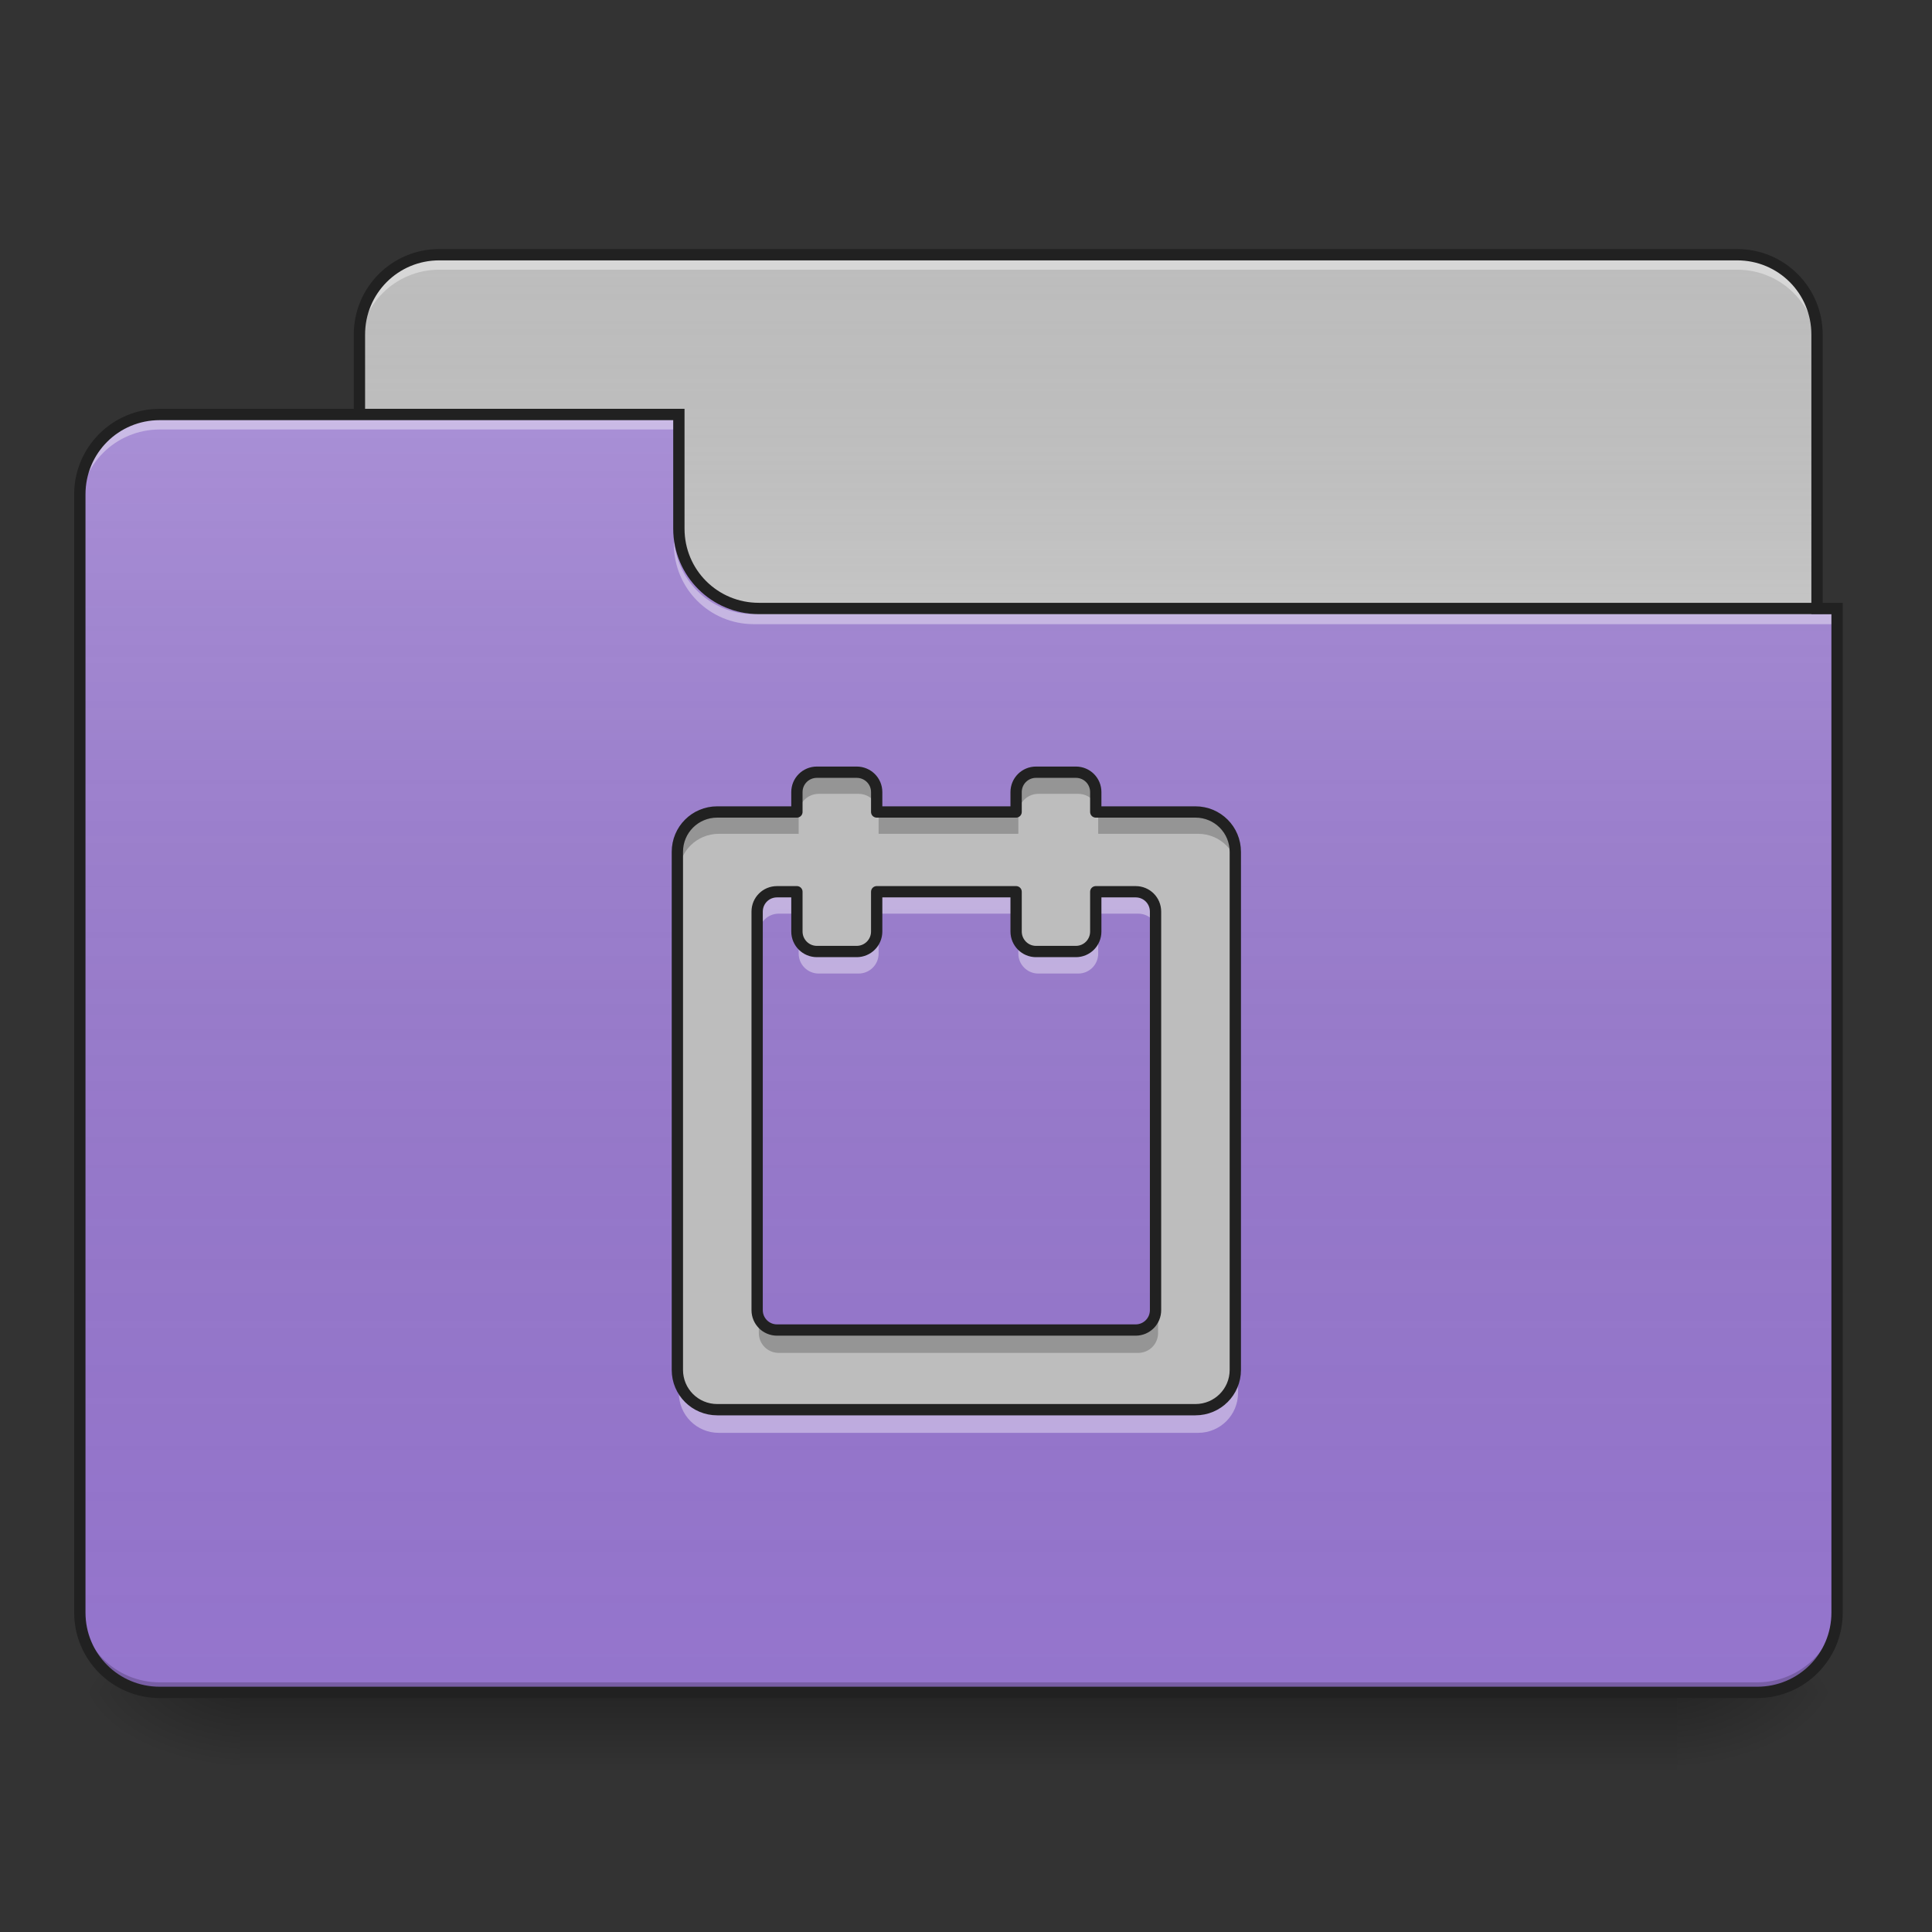 <?xml version="1.0" encoding="UTF-8"?>
<svg xmlns="http://www.w3.org/2000/svg" xmlns:xlink="http://www.w3.org/1999/xlink" width="64px" height="64px" viewBox="0 0 64 64" version="1.1">
<rect x="0" y="0" width="64" height="64" fill="#333333" stroke="none"/>
<defs>
<linearGradient id="linear0" gradientUnits="userSpaceOnUse" x1="254" y1="233.5" x2="254" y2="254.667" gradientTransform="matrix(0.125,0,0,0.125,-0,26.875)">
<stop offset="0" style="stop-color:rgb(0%,0%,0%);stop-opacity:0.275;"/>
<stop offset="1" style="stop-color:rgb(0%,0%,0%);stop-opacity:0;"/>
</linearGradient>
<radialGradient id="radial0" gradientUnits="userSpaceOnUse" cx="450.909" cy="189.579" fx="450.909" fy="189.579" r="21.167" gradientTransform="matrix(0,-0.156,-0.281,-0,108.22,127.179)">
<stop offset="0" style="stop-color:rgb(0%,0%,0%);stop-opacity:0.314;"/>
<stop offset="0.222" style="stop-color:rgb(0%,0%,0%);stop-opacity:0.275;"/>
<stop offset="1" style="stop-color:rgb(0%,0%,0%);stop-opacity:0;"/>
</radialGradient>
<radialGradient id="radial1" gradientUnits="userSpaceOnUse" cx="450.909" cy="189.579" fx="450.909" fy="189.579" r="21.167" gradientTransform="matrix(-0,0.156,0.281,0,-44.72,-15.054)">
<stop offset="0" style="stop-color:rgb(0%,0%,0%);stop-opacity:0.314;"/>
<stop offset="0.222" style="stop-color:rgb(0%,0%,0%);stop-opacity:0.275;"/>
<stop offset="1" style="stop-color:rgb(0%,0%,0%);stop-opacity:0;"/>
</radialGradient>
<radialGradient id="radial2" gradientUnits="userSpaceOnUse" cx="450.909" cy="189.579" fx="450.909" fy="189.579" r="21.167" gradientTransform="matrix(-0,-0.156,0.281,-0,-44.72,127.179)">
<stop offset="0" style="stop-color:rgb(0%,0%,0%);stop-opacity:0.314;"/>
<stop offset="0.222" style="stop-color:rgb(0%,0%,0%);stop-opacity:0.275;"/>
<stop offset="1" style="stop-color:rgb(0%,0%,0%);stop-opacity:0;"/>
</radialGradient>
<radialGradient id="radial3" gradientUnits="userSpaceOnUse" cx="450.909" cy="189.579" fx="450.909" fy="189.579" r="21.167" gradientTransform="matrix(0,0.156,-0.281,0,108.22,-15.054)">
<stop offset="0" style="stop-color:rgb(0%,0%,0%);stop-opacity:0.314;"/>
<stop offset="0.222" style="stop-color:rgb(0%,0%,0%);stop-opacity:0.275;"/>
<stop offset="1" style="stop-color:rgb(0%,0%,0%);stop-opacity:0;"/>
</radialGradient>
<linearGradient id="linear1" gradientUnits="userSpaceOnUse" x1="254" y1="-147.5" x2="254" y2="-31.083" gradientTransform="matrix(0.125,0,0,0.125,0,26.875)">
<stop offset="0" style="stop-color:rgb(64.314%,64.314%,64.314%);stop-opacity:0;"/>
<stop offset="1" style="stop-color:rgb(100%,100%,100%);stop-opacity:0.196;"/>
</linearGradient>
<linearGradient id="linear2" gradientUnits="userSpaceOnUse" x1="254" y1="233.5" x2="254" y2="-105.167" gradientTransform="matrix(0.125,0,0,0.125,-0,26.875)">
<stop offset="0" style="stop-color:rgb(34.51%,34.51%,34.51%);stop-opacity:0;"/>
<stop offset="1" style="stop-color:rgb(98.039%,98.039%,98.039%);stop-opacity:0.196;"/>
</linearGradient>
</defs>
<g id="surface1">
<path style=" stroke:none;fill-rule:nonzero;fill:url(#linear0);" d="M 7.938 56.062 L 55.562 56.062 L 55.562 58.707 L 7.938 58.707 Z M 7.938 56.062 "/>
<path style=" stroke:none;fill-rule:nonzero;fill:url(#radial0);" d="M 55.562 56.062 L 60.855 56.062 L 60.855 53.418 L 55.562 53.418 Z M 55.562 56.062 "/>
<path style=" stroke:none;fill-rule:nonzero;fill:url(#radial1);" d="M 7.938 56.062 L 2.645 56.062 L 2.645 58.707 L 7.938 58.707 Z M 7.938 56.062 "/>
<path style=" stroke:none;fill-rule:nonzero;fill:url(#radial2);" d="M 7.938 56.062 L 2.645 56.062 L 2.645 53.418 L 7.938 53.418 Z M 7.938 56.062 "/>
<path style=" stroke:none;fill-rule:nonzero;fill:url(#radial3);" d="M 55.562 56.062 L 60.855 56.062 L 60.855 58.707 L 55.562 58.707 Z M 55.562 56.062 "/>
<path style=" stroke:none;fill-rule:nonzero;fill:rgb(74.118%,74.118%,74.118%);fill-opacity:1;" d="M 14.551 8.438 L 57.547 8.438 C 59.008 8.438 60.191 9.621 60.191 11.082 L 60.191 21.004 C 60.191 22.465 59.008 23.652 57.547 23.652 L 14.551 23.652 C 13.09 23.652 11.906 22.465 11.906 21.004 L 11.906 11.082 C 11.906 9.621 13.09 8.438 14.551 8.438 Z M 14.551 8.438 "/>
<path style=" stroke:none;fill-rule:nonzero;fill:url(#linear1);" d="M 14.551 8.438 L 57.547 8.438 C 59.008 8.438 60.191 9.621 60.191 11.082 L 60.191 21.004 C 60.191 22.465 59.008 23.652 57.547 23.652 L 14.551 23.652 C 13.09 23.652 11.906 22.465 11.906 21.004 L 11.906 11.082 C 11.906 9.621 13.09 8.438 14.551 8.438 Z M 14.551 8.438 "/>
<path style=" stroke:none;fill-rule:nonzero;fill:rgb(100%,100%,100%);fill-opacity:0.392;" d="M 14.551 8.602 C 13.086 8.602 11.906 9.781 11.906 11.25 L 11.906 11.578 C 11.906 10.113 13.086 8.934 14.551 8.934 L 57.547 8.934 C 59.012 8.934 60.191 10.113 60.191 11.578 L 60.191 11.25 C 60.191 9.781 59.012 8.602 57.547 8.602 Z M 14.551 8.602 "/>
<path style=" stroke:none;fill-rule:nonzero;fill:rgb(12.941%,12.941%,12.941%);fill-opacity:1;" d="M 14.551 8.25 C 12.984 8.25 11.719 9.516 11.719 11.082 L 11.719 21.004 C 11.719 22.57 12.984 23.84 14.551 23.84 L 57.547 23.84 C 59.113 23.84 60.379 22.57 60.379 21.004 L 60.379 11.082 C 60.379 9.516 59.113 8.25 57.547 8.25 Z M 14.551 8.625 L 57.547 8.625 C 58.91 8.625 60.004 9.719 60.004 11.082 L 60.004 21.004 C 60.004 22.371 58.91 23.465 57.547 23.465 L 14.551 23.465 C 13.188 23.465 12.094 22.371 12.094 21.004 L 12.094 11.082 C 12.094 9.719 13.188 8.625 14.551 8.625 Z M 14.551 8.625 "/>
<path style=" stroke:none;fill-rule:nonzero;fill:rgb(58.431%,45.882%,80.392%);fill-opacity:1;" d="M 5.293 13.73 C 3.824 13.73 2.645 14.91 2.645 16.375 L 2.645 53.418 C 2.645 54.883 3.824 56.062 5.293 56.062 L 58.207 56.062 C 59.676 56.062 60.855 54.883 60.855 53.418 L 60.855 20.344 L 25.137 20.344 C 23.668 20.344 22.488 19.164 22.488 17.699 L 22.488 13.73 Z M 5.293 13.73 "/>
<path style=" stroke:none;fill-rule:nonzero;fill:url(#linear2);" d="M 5.293 13.73 C 3.824 13.73 2.645 14.91 2.645 16.375 L 2.645 53.418 C 2.645 54.883 3.824 56.062 5.293 56.062 L 58.207 56.062 C 59.676 56.062 60.855 54.883 60.855 53.418 L 60.855 20.344 L 25.137 20.344 C 23.668 20.344 22.488 19.164 22.488 17.699 L 22.488 13.73 Z M 5.293 13.73 "/>
<path style=" stroke:none;fill-rule:nonzero;fill:rgb(0%,0%,0%);fill-opacity:0.196;" d="M 5.293 56.062 C 3.824 56.062 2.645 54.883 2.645 53.418 L 2.645 53.086 C 2.645 54.551 3.824 55.73 5.293 55.73 L 58.207 55.73 C 59.676 55.73 60.855 54.551 60.855 53.086 L 60.855 53.418 C 60.855 54.883 59.676 56.062 58.207 56.062 Z M 5.293 56.062 "/>
<path style=" stroke:none;fill-rule:nonzero;fill:rgb(100%,100%,100%);fill-opacity:0.392;" d="M 5.293 13.895 C 3.824 13.895 2.645 15.074 2.645 16.539 L 2.645 16.871 C 2.645 15.406 3.824 14.227 5.293 14.227 L 22.488 14.227 L 22.488 13.895 Z M 5.293 13.895 "/>
<path style=" stroke:none;fill-rule:nonzero;fill:rgb(100%,100%,100%);fill-opacity:0.392;" d="M 24.969 20.676 C 23.504 20.676 22.324 19.496 22.324 18.027 L 22.324 17.699 C 22.324 19.164 23.504 20.348 24.969 20.344 L 60.855 20.344 L 60.855 20.676 Z M 24.969 20.676 "/>
<path style=" stroke:none;fill-rule:nonzero;fill:rgb(12.941%,12.941%,12.941%);fill-opacity:1;" d="M 5.293 13.543 C 3.727 13.543 2.457 14.809 2.457 16.375 L 2.457 53.418 C 2.457 54.984 3.727 56.25 5.293 56.25 L 58.207 56.25 C 59.773 56.25 61.043 54.984 61.043 53.418 L 61.043 19.969 L 25.137 19.969 C 23.77 19.969 22.676 18.875 22.676 17.512 L 22.676 13.543 Z M 5.293 13.918 L 22.301 13.918 L 22.301 17.512 C 22.301 19.078 23.57 20.344 25.137 20.344 L 60.668 20.344 L 60.668 53.418 C 60.668 54.781 59.574 55.875 58.207 55.875 L 5.293 55.875 C 3.926 55.875 2.832 54.781 2.832 53.418 L 2.832 16.375 C 2.832 15.012 3.926 13.918 5.293 13.918 Z M 5.293 13.918 "/>
<path style=" stroke:none;fill-rule:nonzero;fill:rgb(74.118%,74.118%,74.118%);fill-opacity:1;" d="M 27.121 25.637 C 26.754 25.637 26.457 25.93 26.457 26.297 L 26.457 26.957 L 23.812 26.957 C 23.078 26.957 22.488 27.547 22.488 28.281 L 22.488 45.48 C 22.488 46.211 23.078 46.801 23.812 46.801 L 39.688 46.801 C 40.422 46.801 41.012 46.211 41.012 45.48 L 41.012 28.281 C 41.012 27.547 40.422 26.957 39.688 26.957 L 36.379 26.957 L 36.379 26.297 C 36.379 25.93 36.086 25.637 35.719 25.637 L 34.395 25.637 C 34.031 25.637 33.734 25.93 33.734 26.297 L 33.734 26.957 L 29.105 26.957 L 29.105 26.297 C 29.105 25.93 28.809 25.637 28.441 25.637 Z M 25.797 29.605 L 26.457 29.605 L 26.457 30.926 C 26.457 31.293 26.754 31.59 27.121 31.59 L 28.441 31.59 C 28.809 31.59 29.105 31.293 29.105 30.926 L 29.105 29.605 L 33.734 29.605 L 33.734 30.926 C 33.734 31.293 34.031 31.59 34.395 31.59 L 35.719 31.59 C 36.086 31.59 36.379 31.293 36.379 30.926 L 36.379 29.605 L 37.703 29.605 C 38.07 29.605 38.363 29.898 38.363 30.266 L 38.363 43.496 C 38.363 43.859 38.07 44.156 37.703 44.156 L 25.797 44.156 C 25.43 44.156 25.137 43.859 25.137 43.496 L 25.137 30.266 C 25.137 29.898 25.43 29.605 25.797 29.605 Z M 25.797 29.605 "/>
<path style=" stroke:none;fill-rule:nonzero;fill:rgb(7.843%,7.843%,7.843%);fill-opacity:0.235;" d="M 27.121 25.637 C 26.754 25.637 26.457 25.93 26.457 26.297 L 26.457 26.957 C 26.457 26.594 26.754 26.297 27.121 26.297 L 28.441 26.297 C 28.809 26.297 29.105 26.594 29.105 26.957 L 29.105 26.297 C 29.105 25.93 28.809 25.637 28.441 25.637 Z M 29.105 26.957 L 29.105 27.621 L 33.734 27.621 L 33.734 26.957 Z M 33.734 26.957 C 33.734 26.594 34.031 26.297 34.395 26.297 L 35.719 26.297 C 36.086 26.297 36.379 26.594 36.379 26.957 L 36.379 26.297 C 36.379 25.93 36.086 25.637 35.719 25.637 L 34.395 25.637 C 34.031 25.637 33.734 25.93 33.734 26.297 Z M 36.379 26.957 L 36.379 27.621 L 39.688 27.621 C 40.422 27.621 41.012 28.211 41.012 28.941 L 41.012 28.281 C 41.012 27.547 40.422 26.957 39.688 26.957 Z M 26.457 26.957 L 23.812 26.957 C 23.078 26.957 22.488 27.547 22.488 28.281 L 22.488 28.941 C 22.488 28.211 23.078 27.621 23.812 27.621 L 26.457 27.621 Z M 25.137 43.496 L 25.137 44.156 C 25.137 44.523 25.43 44.816 25.797 44.816 L 37.703 44.816 C 38.07 44.816 38.363 44.523 38.363 44.156 L 38.363 43.496 C 38.363 43.859 38.07 44.156 37.703 44.156 L 25.797 44.156 C 25.43 44.156 25.137 43.859 25.137 43.496 Z M 25.137 43.496 "/>
<path style=" stroke:none;fill-rule:nonzero;fill:rgb(100%,100%,100%);fill-opacity:0.392;" d="M 25.797 29.633 C 25.43 29.633 25.137 29.926 25.137 30.293 L 25.137 30.926 C 25.137 30.562 25.43 30.266 25.797 30.266 L 26.457 30.266 L 26.457 29.633 Z M 29.105 29.633 L 29.105 30.266 L 33.734 30.266 L 33.734 29.633 Z M 36.379 29.633 L 36.379 30.266 L 37.703 30.266 C 38.07 30.266 38.363 30.562 38.363 30.926 L 38.363 30.293 C 38.363 29.926 38.07 29.633 37.703 29.633 Z M 26.457 30.953 L 26.457 31.59 C 26.457 31.953 26.754 32.25 27.121 32.25 L 28.441 32.25 C 28.809 32.25 29.105 31.953 29.105 31.59 L 29.105 30.953 C 29.105 31.32 28.809 31.617 28.441 31.617 L 27.121 31.617 C 26.754 31.617 26.457 31.32 26.457 30.953 Z M 33.734 30.953 L 33.734 31.59 C 33.734 31.953 34.031 32.25 34.395 32.25 L 35.719 32.25 C 36.086 32.25 36.379 31.953 36.379 31.59 L 36.379 30.953 C 36.379 31.32 36.086 31.617 35.719 31.617 L 34.395 31.617 C 34.031 31.617 33.734 31.32 33.734 30.953 Z M 22.488 45.508 L 22.488 46.141 C 22.488 46.875 23.078 47.465 23.812 47.465 L 39.688 47.465 C 40.422 47.465 41.012 46.875 41.012 46.141 L 41.012 45.508 C 41.012 46.238 40.422 46.828 39.688 46.828 L 23.812 46.828 C 23.078 46.828 22.488 46.238 22.488 45.508 Z M 22.488 45.508 "/>
<path style="fill:none;stroke-width:11.339;stroke-linecap:round;stroke-linejoin:round;stroke:rgb(12.941%,12.941%,12.941%);stroke-opacity:1;stroke-miterlimit:4;" d="M 820.039 775.158 C 808.937 775.158 799.961 784.016 799.961 795.118 L 799.961 815.079 L 720 815.079 C 697.795 815.079 679.961 832.913 679.961 855.118 L 679.961 1375.158 C 679.961 1397.244 697.795 1415.079 720 1415.079 L 1200 1415.079 C 1222.205 1415.079 1240.039 1397.244 1240.039 1375.158 L 1240.039 855.118 C 1240.039 832.913 1222.205 815.079 1200 815.079 L 1099.961 815.079 L 1099.961 795.118 C 1099.961 784.016 1091.102 775.158 1080 775.158 L 1039.961 775.158 C 1028.976 775.158 1020 784.016 1020 795.118 L 1020 815.079 L 880.039 815.079 L 880.039 795.118 C 880.039 784.016 871.063 775.158 859.961 775.158 Z M 780 895.158 L 799.961 895.158 L 799.961 935.079 C 799.961 946.181 808.937 955.158 820.039 955.158 L 859.961 955.158 C 871.063 955.158 880.039 946.181 880.039 935.079 L 880.039 895.158 L 1020 895.158 L 1020 935.079 C 1020 946.181 1028.976 955.158 1039.961 955.158 L 1080 955.158 C 1091.102 955.158 1099.961 946.181 1099.961 935.079 L 1099.961 895.158 L 1140 895.158 C 1151.102 895.158 1159.961 904.016 1159.961 915.118 L 1159.961 1315.158 C 1159.961 1326.142 1151.102 1335.118 1140 1335.118 L 780 1335.118 C 768.898 1335.118 760.039 1326.142 760.039 1315.158 L 760.039 915.118 C 760.039 904.016 768.898 895.158 780 895.158 Z M 780 895.158 " transform="matrix(0.033,0,0,0.033,0,0)"/>
</g>
</svg>
